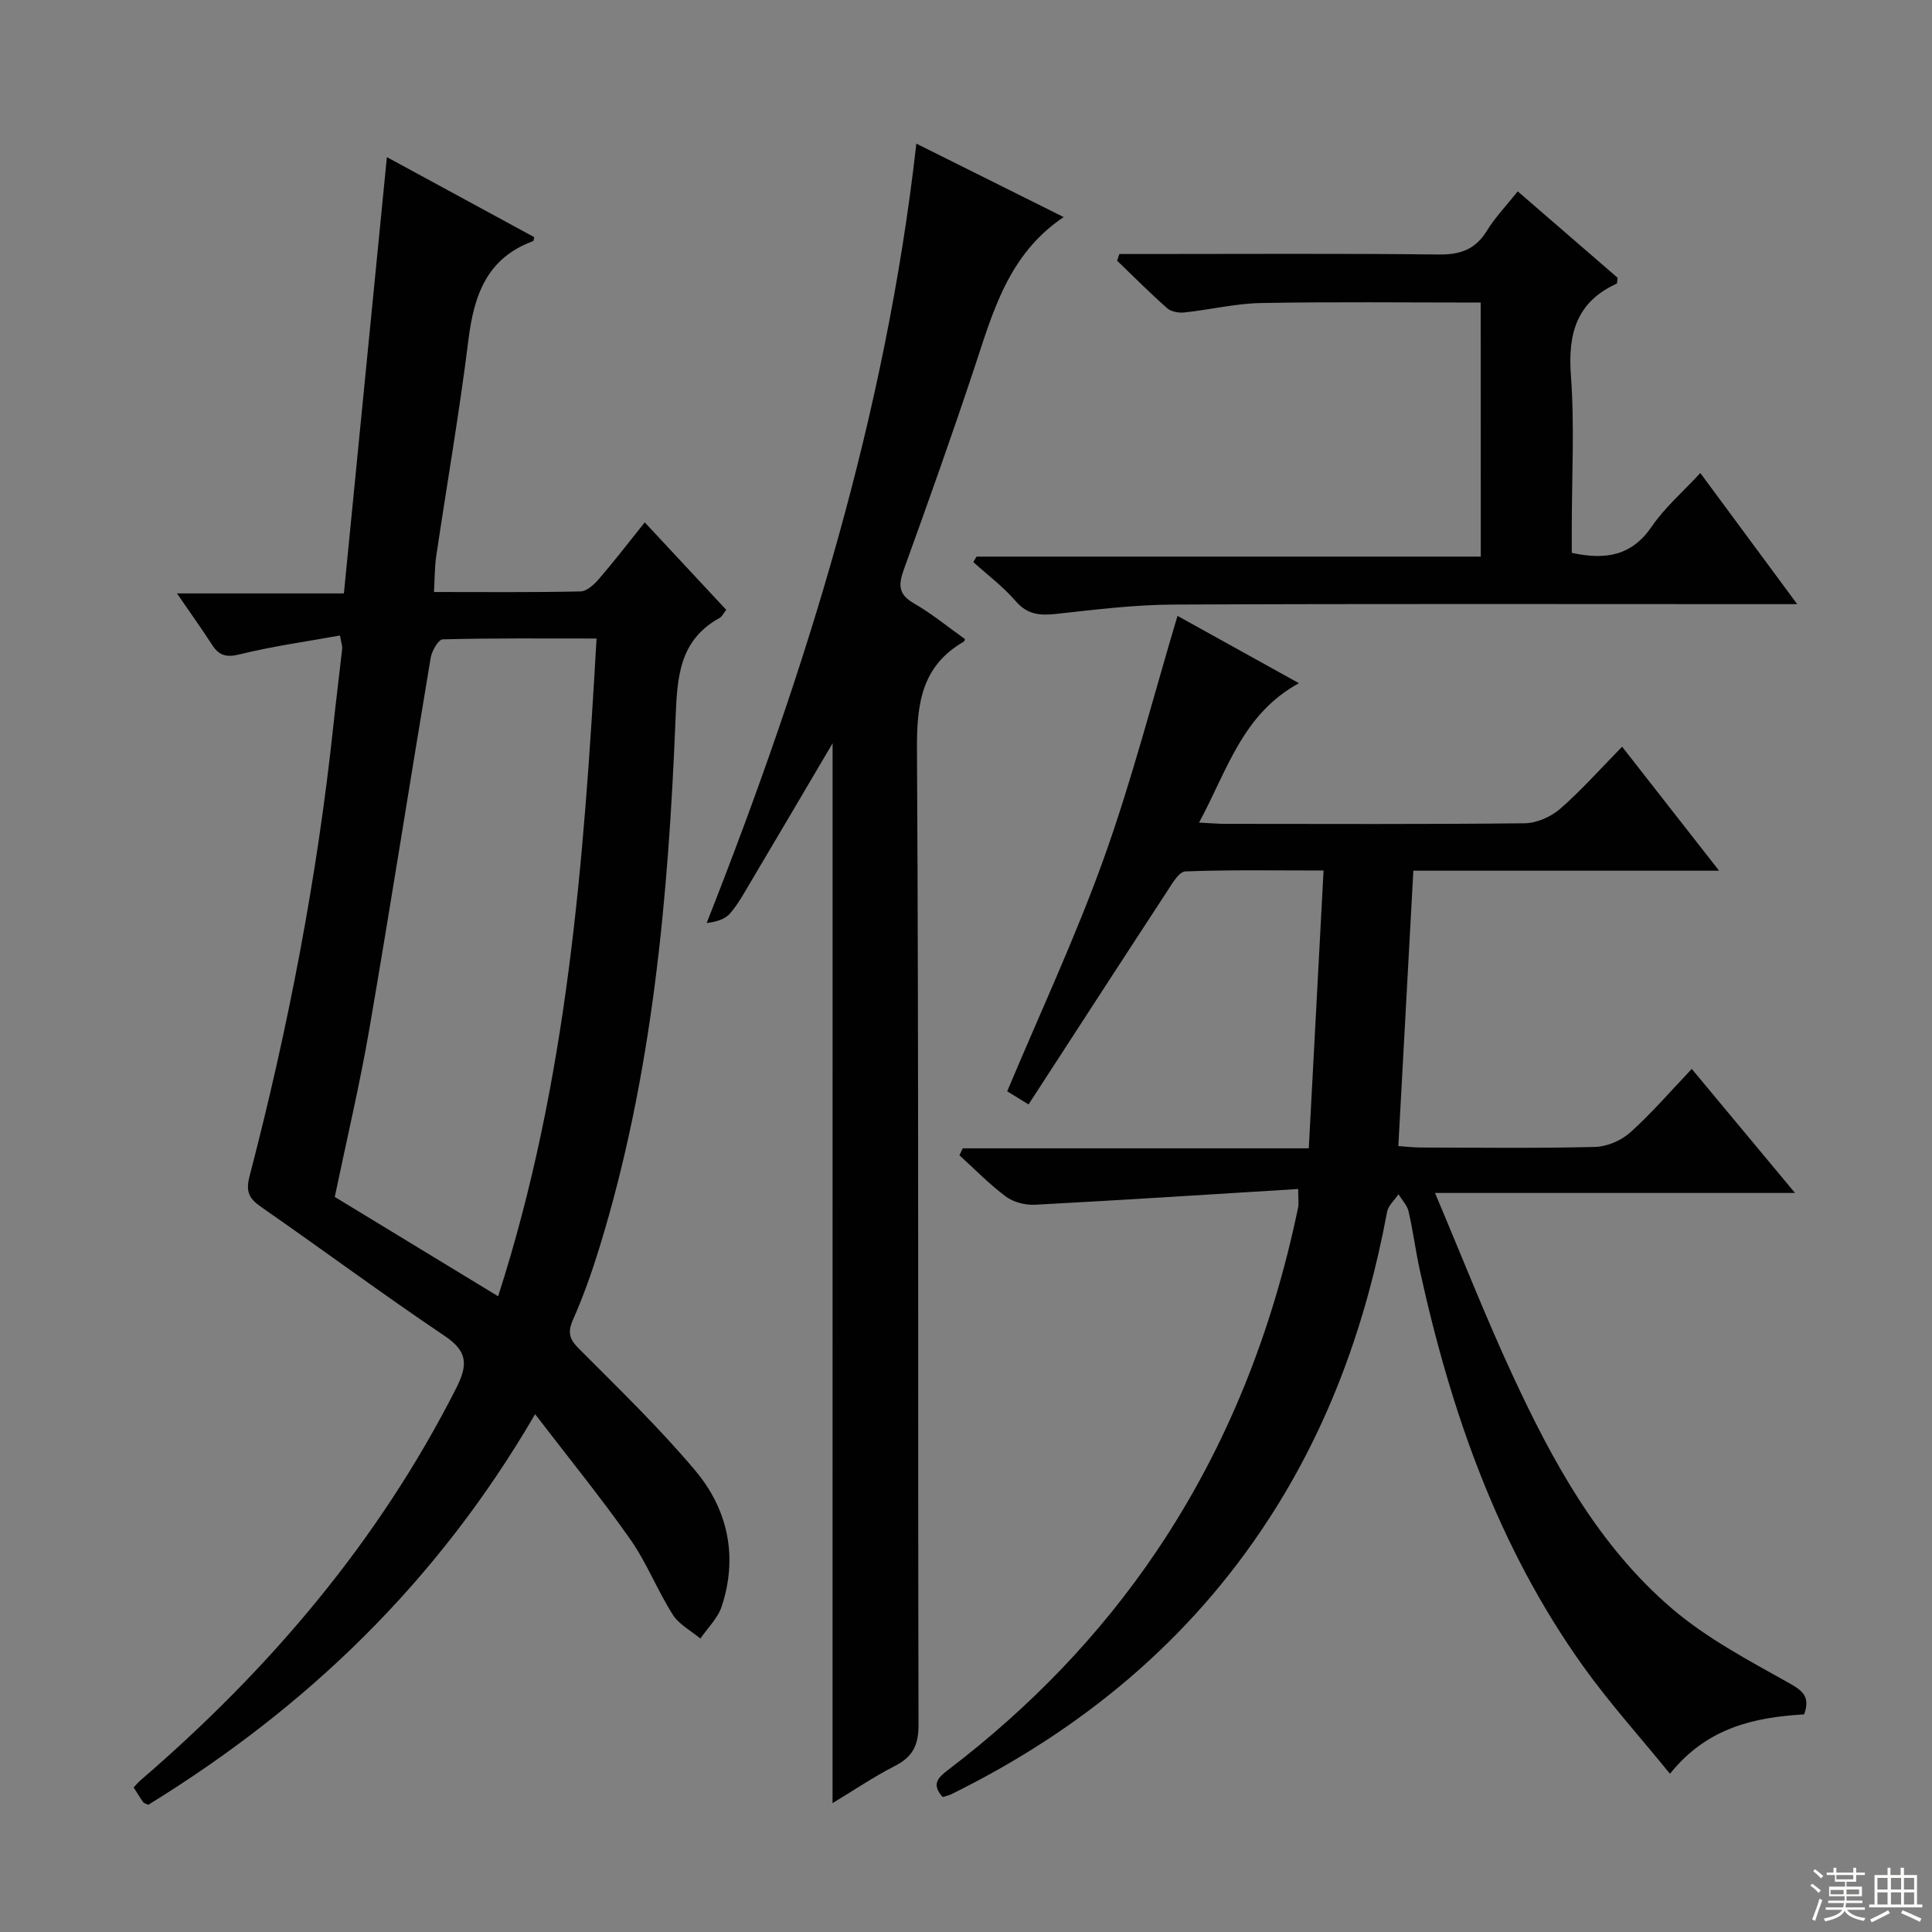 <svg enable-background="new 0 0 400 400" viewBox="0 0 400 400" xmlns="http://www.w3.org/2000/svg"><rect x="0" y="0" width="400" height="400" fill="#808080" stroke="none"/><g fill="#010102"><path d="m110.79 292.79c-20.39 35.02-47.47 60.8-80.1 80.88-.49-.25-.88-.32-1.05-.56-.66-.92-1.24-1.9-1.97-3.04.52-.56.92-1.05 1.39-1.45 26.76-23.03 49.27-49.45 65.35-81.13 2.43-4.79 2.54-7.62-2.32-10.88-12.84-8.64-25.27-17.87-37.98-26.69-2.53-1.76-3.29-3.14-2.44-6.41 8.01-30.71 14-61.81 17.36-93.39.56-5.29 1.24-10.56 1.82-15.84.05-.46-.15-.96-.46-2.71-6.95 1.26-13.93 2.22-20.74 3.9-2.83.7-4.31.26-5.77-2.01-2.15-3.33-4.46-6.55-7.24-10.6h34.56c2.98-30.23 5.9-59.91 8.9-90.33 10.45 5.67 20.47 11.12 30.51 16.57-.1.37-.11.78-.25.83-9.56 3.5-12.23 11.19-13.38 20.45-1.86 14.98-4.45 29.87-6.67 44.81-.33 2.26-.3 4.57-.46 7.38 10.42 0 20.39.1 30.35-.12 1.32-.03 2.86-1.48 3.86-2.65 3.14-3.65 6.08-7.47 9.43-11.65 5.75 6.17 11.26 12.09 16.87 18.11-.57.71-.86 1.39-1.37 1.67-8.36 4.63-8.78 12.2-9.12 20.77-1.49 37.06-4.78 73.94-15.78 109.66-1.56 5.06-3.34 10.09-5.48 14.93-1.15 2.62-.7 3.98 1.26 5.95 8.2 8.24 16.61 16.35 24.08 25.23 6.77 8.06 8.86 17.82 5.47 28.12-.8 2.44-2.91 4.45-4.41 6.66-1.95-1.63-4.43-2.92-5.73-4.97-3.2-5.04-5.39-10.75-8.81-15.61-5.99-8.54-12.6-16.64-19.68-25.88zm12.72-160.59c-10.97 0-21.42-.1-31.85.17-.89.02-2.25 2.38-2.49 3.81-4.28 25.53-8.27 51.12-12.66 76.63-2.01 11.7-4.76 23.27-7.2 35 11.29 6.87 22.28 13.55 33.82 20.57 14.39-44.64 17.75-90.04 20.38-136.18z"/><path d="m355.92 180.27c-22.01 0-42.61 0-63.3 0-1.04 19.07-2.06 37.75-3.11 57.01 1.55.1 3.13.3 4.71.3 12 .03 24 .18 35.99-.12 2.5-.06 5.45-1.32 7.32-3 4.43-3.98 8.35-8.55 12.73-13.15 7.21 8.66 13.91 16.71 21.38 25.68-24.99 0-49.07 0-74.54 0 5.65 13.35 10.48 25.69 16.04 37.68 8.29 17.88 17.74 35.25 32.92 48.28 7.2 6.18 15.87 10.76 24.22 15.44 2.99 1.67 4.55 2.88 3.25 6.55-10.18.63-20.03 2.63-27.78 12.3-6.22-7.66-12.55-14.66-17.99-22.28-17.61-24.65-27.37-52.63-33.79-81.93-.89-4.05-1.41-8.18-2.34-12.22-.29-1.28-1.37-2.37-2.09-3.55-.81 1.21-2.11 2.33-2.36 3.64-4.23 22.79-11.89 44.26-24.59 63.75-16.41 25.21-38.8 43.6-65.62 56.82-.56.27-1.19.39-1.8.59-2.43-2.7-.9-4.07 1.19-5.67 16.81-12.82 31.38-27.82 43.2-45.39 14.58-21.66 23.89-45.5 29.2-70.99.16-.76.02-1.59.02-3.84-18.41 1.13-36.44 2.3-54.49 3.26-2 .11-4.45-.52-6.03-1.69-3.43-2.55-6.44-5.67-9.62-8.55.23-.48.45-.96.68-1.44h71.65c1.03-19.38 2.03-38.05 3.06-57.52-10.14 0-19.39-.17-28.62.19-1.32.05-2.74 2.54-3.77 4.12-9.55 14.59-19.02 29.23-28.69 44.12-2.16-1.32-3.38-2.07-4.42-2.72 6.78-16.17 14.17-31.95 20.03-48.29 5.85-16.33 10.16-33.22 15.23-50.14 7.91 4.39 16.02 8.88 25.14 13.94-11.72 6.41-14.8 17.98-20.68 28.86 2.32.11 3.89.26 5.45.26 20.66.01 41.33.11 61.98-.12 2.48-.03 5.42-1.33 7.33-2.99 4.38-3.81 8.25-8.2 12.83-12.86 6.62 8.45 12.9 16.49 20.08 25.67z"/><path d="m172.38 153.89c-5.78 9.8-11.31 19.2-16.88 28.58-1.36 2.28-2.64 4.67-4.36 6.66-1.04 1.2-2.86 1.74-4.83 1.97 20.61-52.25 37.07-105.1 43.41-161.36 10 4.98 20.13 10.03 30.5 15.2-11.46 7.71-14.63 19.6-18.48 31.2-4.65 14.02-9.61 27.94-14.63 41.83-1.13 3.13-1.12 5.09 2.09 6.94 3.73 2.14 7.09 4.92 10.59 7.41-.1.25-.12.46-.23.51-8.77 5.06-9.77 12.87-9.71 22.33.39 67.3.16 134.61.32 201.91.01 4.25-1.19 6.66-4.89 8.55-4.37 2.23-8.45 5.01-12.91 7.7.01-73.37.01-146.08.01-219.43z"/><path d="m306.56 62.64c-15.33 0-30.44-.18-45.54.1-5.27.1-10.51 1.39-15.79 1.95-1.16.12-2.74-.14-3.56-.86-3.58-3.16-6.95-6.55-10.39-9.86.16-.46.32-.92.48-1.38h5.16c20.32 0 40.64-.13 60.96.1 4.44.05 7.56-1.02 9.94-4.88 1.72-2.8 4.05-5.22 6.41-8.19 7.1 6.14 13.95 12.07 20.67 17.88-.1.65-.05 1.16-.2 1.23-8.3 3.8-10.1 10.35-9.46 19.01.77 10.44.18 20.97.18 31.47v5.25c7.05 1.54 12.44.59 16.56-5.45 2.67-3.91 6.38-7.1 10.05-11.08 6.68 9.05 13.03 17.64 20.06 27.15-2.81 0-4.55 0-6.29 0-40.97 0-81.95-.1-122.92.09-8.1.04-16.21 1.06-24.28 1.94-3.35.36-5.93.13-8.34-2.68-2.57-2.98-5.8-5.39-8.74-8.05.22-.38.44-.76.66-1.14h104.4c-.02-17.73-.02-34.96-.02-52.6z"/></g><path d="m374.8 390.4.4-.4c.7.5 1.3 1 1.8 1.4l-.5.5c-.5-.6-1.1-1.1-1.7-1.5zm1 7.3-.6-.3c.5-1.4 1.1-2.8 1.5-4.3.2.1.4.2.6.3-.5 1.3-1 2.8-1.5 4.3zm-.4-10.3.4-.4c.4.3 1 .8 1.7 1.4l-.5.5c-.4-.5-1-1-1.6-1.5zm2.5.3h1.7v-1h.6v1h3.5v-1h.6v1h1.8v.5h-1.8v1.4h-2v1h3.2v2h-3.2v.9h3.3v.5h-3.4c0 .3-.1.6-.1.9h4v.5h-3.7c.7.9 1.9 1.5 3.8 1.7-.1.2-.2.4-.3.6-2.1-.4-3.5-1.1-4-2.1-.4 1-1.8 1.7-4 2.2-.1-.2-.2-.4-.3-.6 2.1-.4 3.4-1 3.8-1.8h-3.4v-.5h3.6c.1-.3.1-.6.2-.9h-3.3v-.5h3.4c0-.3 0-.6 0-.9h-3.2v-2h3.3v-1h-2.1v-1.4h-1.7v-.5zm1.1 3.5v1h2.7c0-.3 0-.4 0-.4 0-.1 0-.2 0-.2 0-.1 0-.2 0-.3h-2.7zm1.2-3v.9h3.5v-.9zm4.7 3h-2.6v.6.4h2.6z" fill="#fbfcfa"/><path d="m393.6 386.7h.6v1.5h2.7v6.1h1.1v.6h-11v-.6h1.1v-6.1h2.7v-1.5h.6v1.5h2.1v-1.5zm-2.7 8.8.4.6c-1.2.6-2.5 1.3-3.8 1.9-.1-.2-.2-.4-.3-.6 1.2-.6 2.5-1.2 3.7-1.9zm-2.2-6.7v2.4h2.1v-2.4zm0 3v2.5h2.1v-2.5zm2.8-3v2.4h2.1v-2.4zm0 3v2.5h2.1v-2.5zm6 6.1c-1.4-.7-2.7-1.3-3.9-1.8l.3-.6c1.5.6 2.7 1.2 3.9 1.7zm-1.2-9.1h-2.1v2.4h2.1zm-2.1 3v2.5h2.1v-2.5z" fill="#fbfcfa"/></svg>